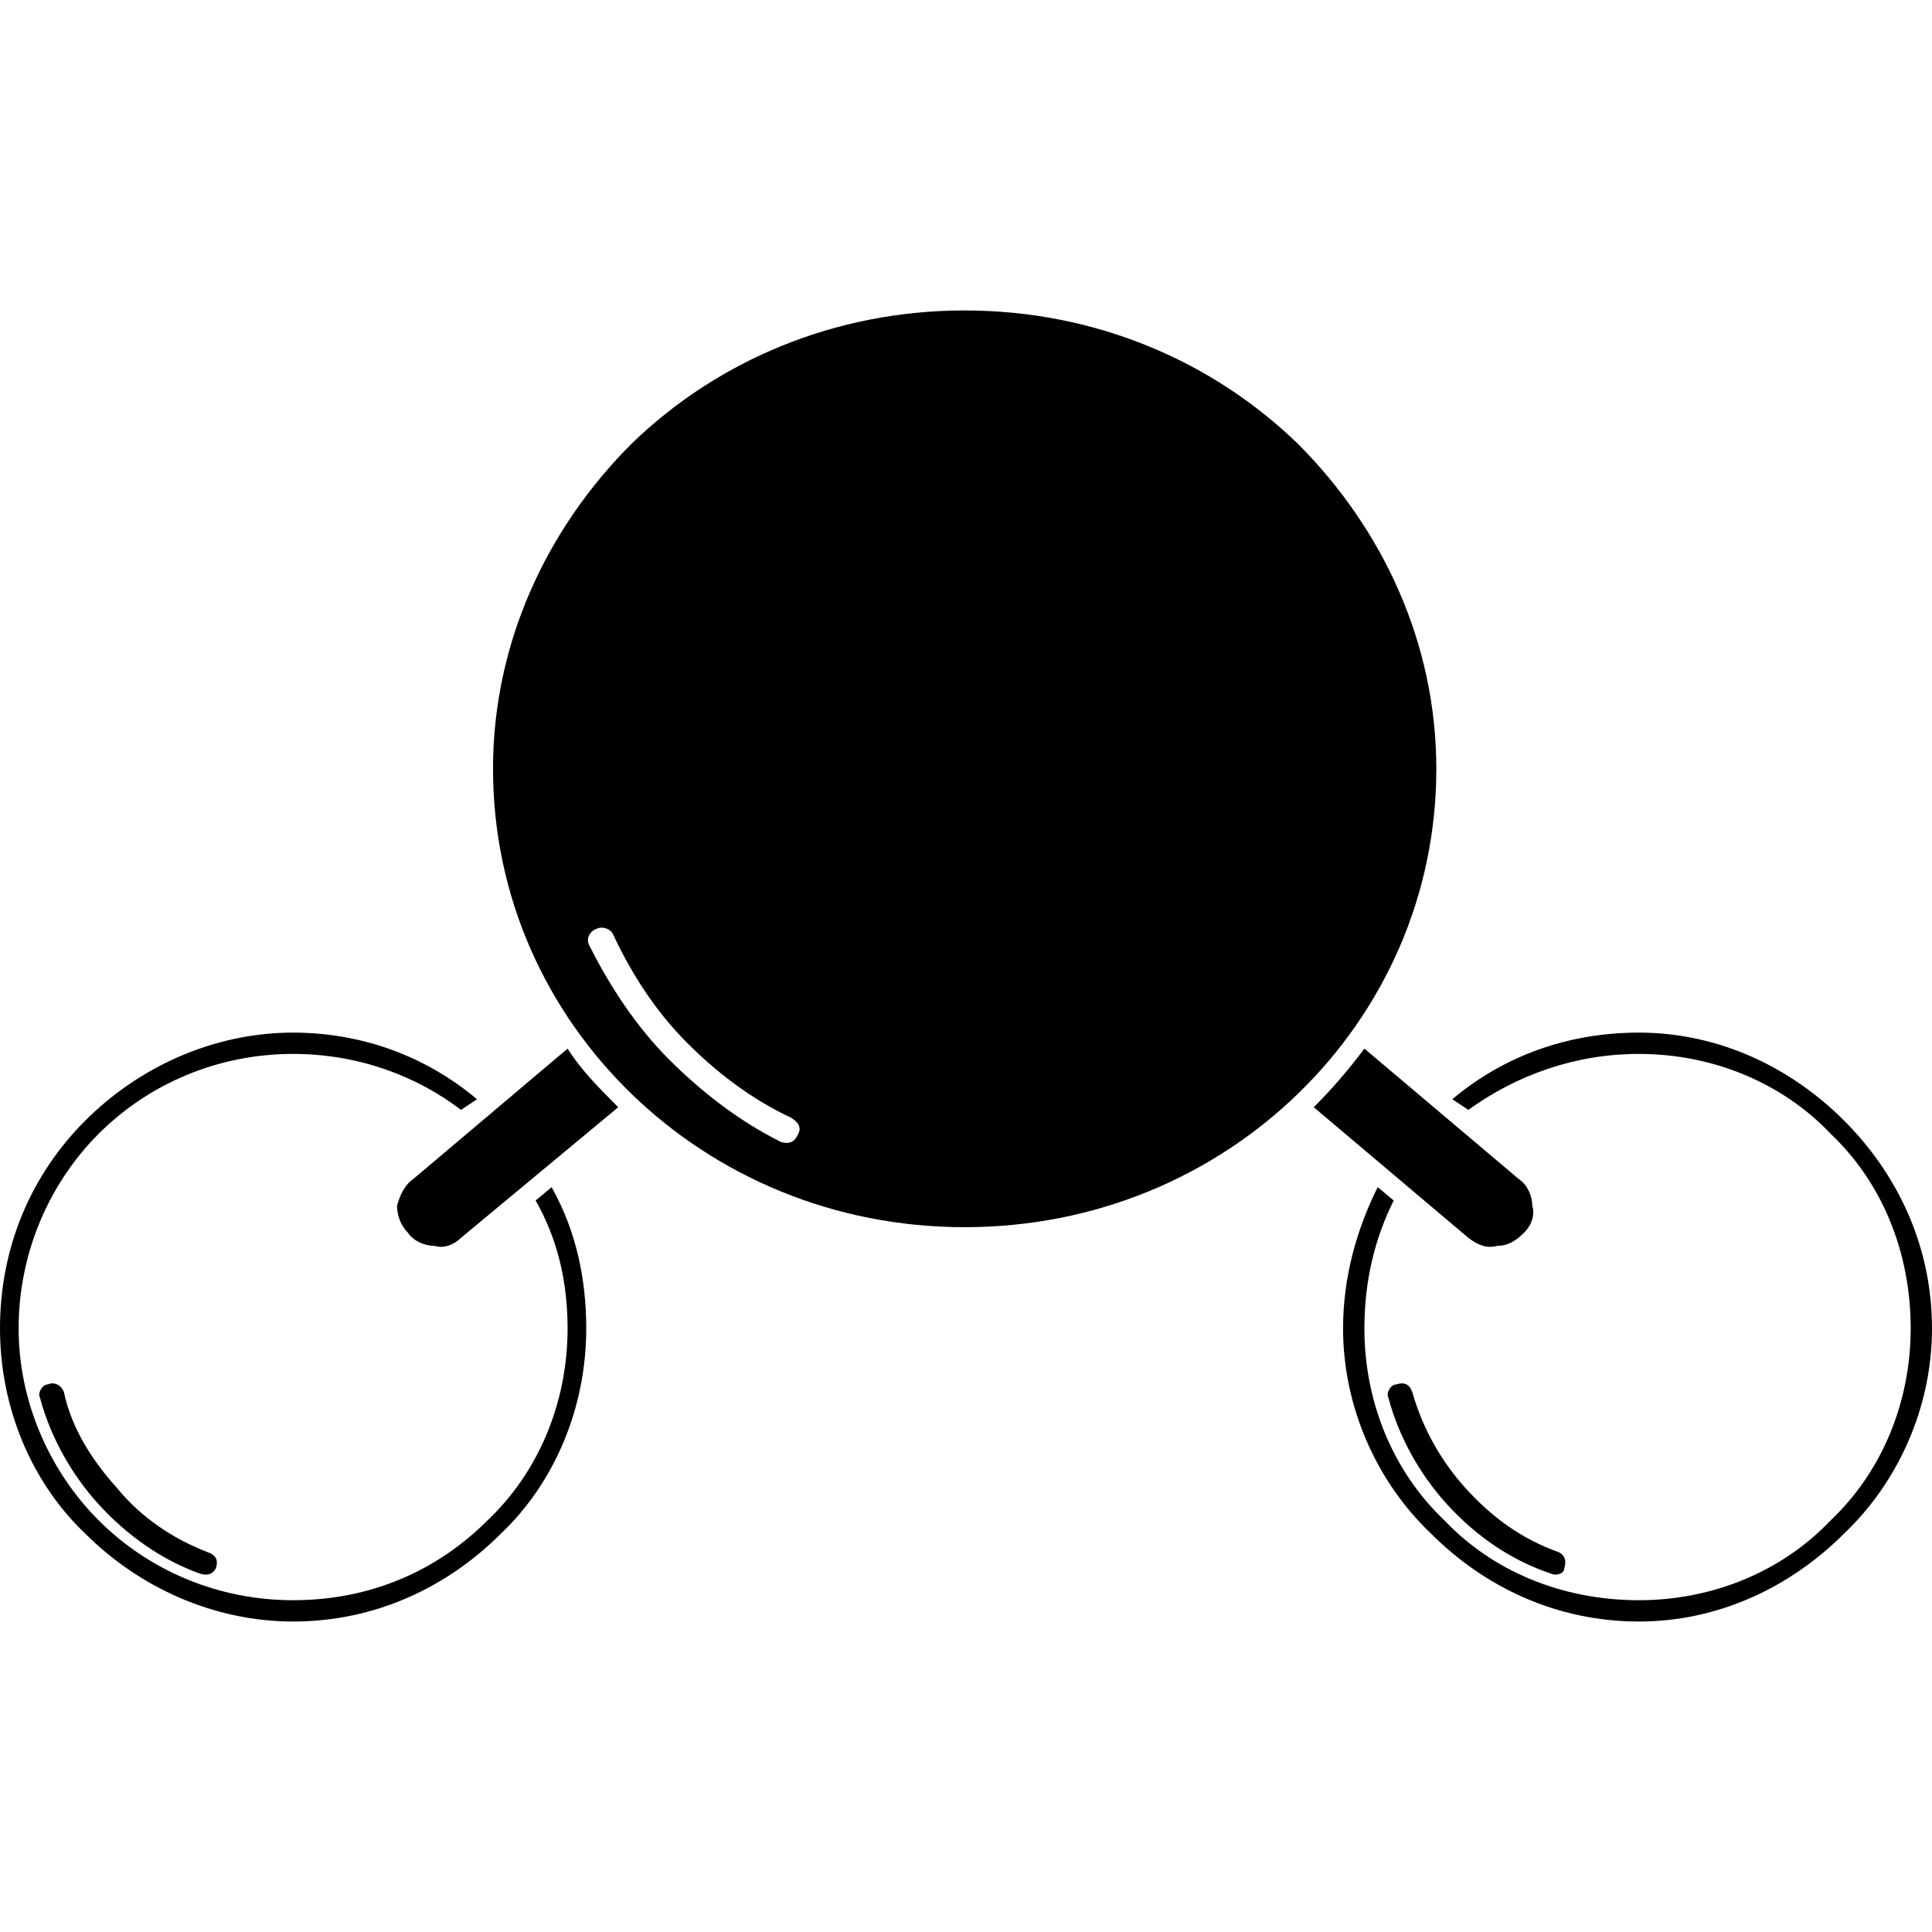 <?xml version="1.0" encoding="utf-8"?>
<!-- Generator: Adobe Illustrator 24.2.1, SVG Export Plug-In . SVG Version: 6.00 Build 0)  -->
<svg version="1.1" id="Layer_1" xmlns="http://www.w3.org/2000/svg" xmlns:xlink="http://www.w3.org/1999/xlink" x="0px" y="0px"
	 viewBox="0 0 100 100" enable-background="new 0 0 100 100" xml:space="preserve">
<g>
	<path fill-rule="evenodd" clip-rule="evenodd" d="M67.172,22.966c-4.414-4.276-10.483-6.897-17.241-6.897
		S37.103,18.69,32.69,22.966c-4.414,4.414-7.172,10.345-7.172,16.828c0,6.621,2.759,12.552,7.172,16.828s10.483,6.897,17.241,6.897
		s12.828-2.621,17.241-6.897c4.414-4.276,7.172-10.207,7.172-16.828C74.345,33.31,71.586,27.379,67.172,22.966z M30.483,48.897
		c-0.138-0.276,0-0.69,0.414-0.828c0.276-0.138,0.69,0,0.828,0.276c0.966,2.069,2.207,4,3.862,5.655
		c1.517,1.517,3.31,2.897,5.379,3.862c0.414,0.276,0.552,0.552,0.276,0.966c-0.138,0.276-0.414,0.414-0.828,0.276
		c-2.207-1.103-4.138-2.621-5.793-4.276C32.966,53.172,31.586,51.103,30.483,48.897z"/>
	<path d="M15.172,53.448c3.586,0,6.897,1.241,9.517,3.448l-0.828,0.552c-2.345-1.793-5.379-2.897-8.69-2.897
		c-3.862,0-7.448,1.517-10.069,4.138c-2.483,2.483-4.138,6.069-4.138,10.069c0,3.862,1.655,7.448,4.138,9.931
		c2.621,2.621,6.207,4.138,10.069,4.138c4,0,7.448-1.517,10.069-4.138c2.621-2.483,4.138-6.069,4.138-9.931
		c0-2.483-0.552-4.69-1.655-6.621l0.828-0.69c1.241,2.207,1.793,4.69,1.793,7.31c0,4.138-1.655,8-4.414,10.621
		c-2.759,2.759-6.483,4.552-10.759,4.552c-4.138,0-8-1.793-10.759-4.552C1.655,76.759,0,72.897,0,68.759
		c0-4.276,1.655-8,4.414-10.759S11.034,53.448,15.172,53.448z"/>
	<path d="M29.379,54.276c0.69,1.103,1.655,2.069,2.621,3.034l0,0l-8.138,6.759c-0.414,0.414-0.966,0.552-1.379,0.414
		c-0.552,0-1.103-0.276-1.379-0.69c-0.414-0.414-0.552-0.966-0.552-1.379c0.138-0.552,0.414-1.103,0.828-1.379L29.379,54.276z"/>
	<path d="M10.759,80.345c0.414,0.138,0.552,0.414,0.414,0.828c-0.138,0.276-0.414,0.414-0.828,0.276
		c-1.931-0.69-3.724-1.931-5.241-3.586c-1.379-1.517-2.483-3.448-3.034-5.517c-0.138-0.276,0.138-0.69,0.414-0.69
		c0.276-0.138,0.69,0,0.828,0.414C3.724,74,4.828,75.655,6.069,77.034C7.31,78.552,8.966,79.655,10.759,80.345z"/>
	<path d="M84.828,53.448c-3.724,0-7.034,1.241-9.655,3.448L76,57.448c2.483-1.793,5.517-2.897,8.828-2.897
		c3.862,0,7.448,1.517,9.931,4.138c2.621,2.483,4.138,6.069,4.138,10.069c0,3.862-1.517,7.448-4.138,9.931
		c-2.483,2.621-6.069,4.138-9.931,4.138c-4,0-7.586-1.517-10.069-4.138c-2.621-2.483-4.138-6.069-4.138-9.931
		c0-2.483,0.552-4.69,1.517-6.621l-0.828-0.69c-1.103,2.207-1.793,4.69-1.793,7.31c0,4.138,1.793,8,4.552,10.621
		c2.759,2.759,6.483,4.552,10.759,4.552c4.138,0,7.862-1.793,10.621-4.552C98.207,76.759,100,72.897,100,68.759
		c0-4.276-1.793-8-4.552-10.759S88.966,53.448,84.828,53.448z"/>
	<path d="M70.621,54.276c-0.828,1.103-1.655,2.069-2.621,3.034l0,0l8,6.759c0.552,0.414,0.966,0.552,1.517,0.414
		c0.552,0,0.966-0.276,1.379-0.69c0.414-0.414,0.552-0.966,0.414-1.379c0-0.552-0.276-1.103-0.69-1.379L70.621,54.276z"/>
	<path d="M80.69,80.345c0.276,0.138,0.414,0.414,0.276,0.828c0,0.276-0.414,0.414-0.69,0.276c-2.069-0.69-3.862-1.931-5.379-3.586
		c-1.379-1.517-2.483-3.448-3.034-5.517c-0.138-0.276,0.138-0.69,0.414-0.69c0.414-0.138,0.69,0,0.828,0.414
		c0.552,1.931,1.517,3.586,2.759,4.966C77.241,78.552,78.759,79.655,80.69,80.345z"/>
</g>
</svg>
